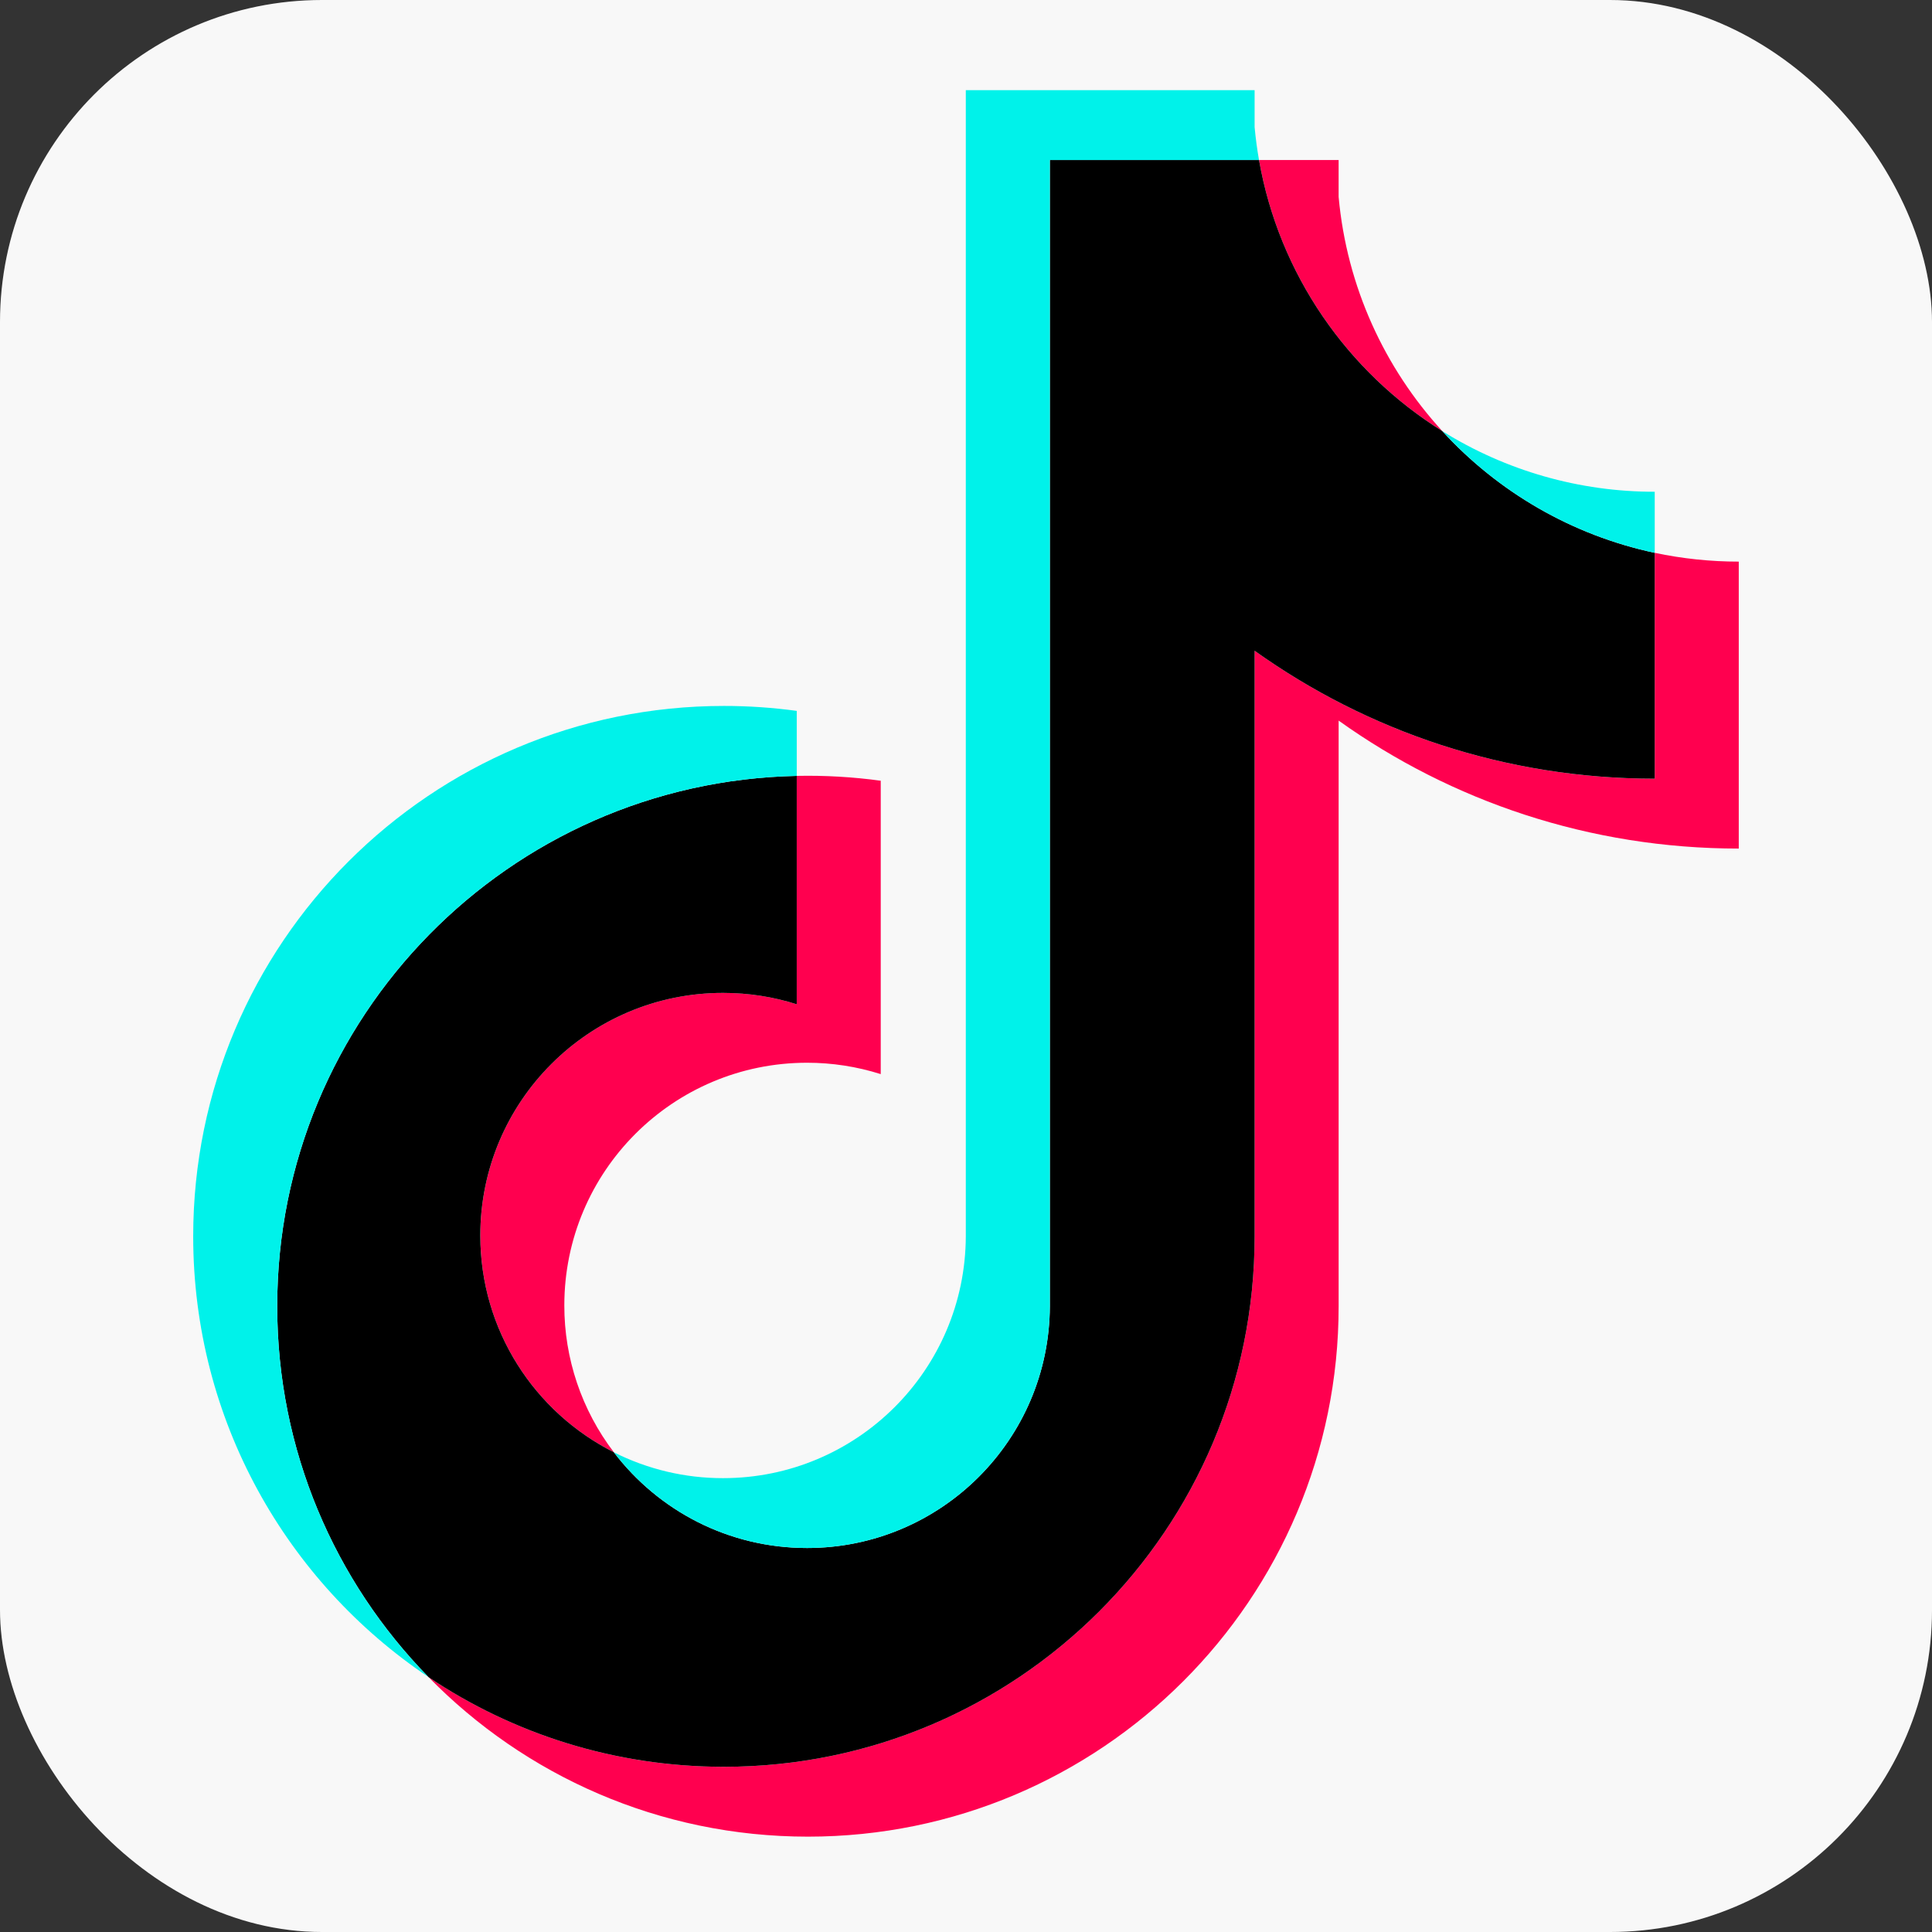 <svg width="150" height="150" viewBox="0 0 150 150" fill="none" xmlns="http://www.w3.org/2000/svg">
<rect x="0" y="0" width="150" height="150" fill="#333333" stroke="none"/>
<rect width="150" height="150" rx="25" fill="#F8F8F8"/>
<g clip-path="url(#clip0_287_307)">
<path d="M103.931 55.947C112.686 62.203 123.412 65.883 134.997 65.883V43.604C132.804 43.604 130.617 43.375 128.473 42.921V60.459C116.889 60.459 106.165 56.778 97.407 50.523V95.99C97.407 118.735 78.959 137.172 56.204 137.172C47.714 137.172 39.822 134.607 33.267 130.207C40.749 137.853 51.183 142.597 62.727 142.597C85.484 142.597 103.932 124.16 103.932 101.414V55.947H103.931ZM111.98 33.47C107.505 28.584 104.567 22.27 103.931 15.289V12.424H97.749C99.305 21.296 104.614 28.875 111.98 33.47ZM47.659 112.753C45.159 109.477 43.808 105.469 43.814 101.349C43.814 90.946 52.252 82.511 62.662 82.511C64.602 82.51 66.531 82.808 68.38 83.394V60.616C66.219 60.32 64.038 60.194 61.858 60.24V77.97C60.008 77.383 58.079 77.086 56.138 77.087C45.728 77.087 37.291 85.521 37.291 95.925C37.291 103.282 41.508 109.651 47.659 112.753Z" fill="#FF004F"/>
<path d="M97.407 50.523C106.165 56.778 116.889 60.458 128.472 60.458V42.921C122.007 41.544 116.283 38.167 111.979 33.47C104.613 28.875 99.305 21.295 97.749 12.424H81.51V101.413C81.473 111.787 73.049 120.187 62.661 120.187C56.541 120.187 51.102 117.271 47.658 112.753C41.508 109.651 37.29 103.281 37.29 95.925C37.29 85.523 45.728 77.088 56.138 77.088C58.132 77.088 60.055 77.398 61.858 77.97V60.241C39.502 60.703 21.523 78.96 21.523 101.413C21.523 112.622 26 122.783 33.267 130.208C39.822 134.607 47.714 137.173 56.205 137.173C78.96 137.173 97.408 118.735 97.408 95.99V50.523L97.407 50.523Z" fill="black"/>
<path d="M128.473 42.92V38.179C122.642 38.188 116.926 36.556 111.979 33.47C116.358 38.261 122.125 41.566 128.473 42.921V42.92ZM97.748 12.423C97.6 11.576 97.486 10.722 97.407 9.865V7H74.985V95.99C74.949 106.363 66.526 114.763 56.138 114.763C53.193 114.768 50.288 114.079 47.658 112.754C51.102 117.271 56.54 120.187 62.661 120.187C73.049 120.187 81.473 111.788 81.51 101.413V12.424H97.748V12.423ZM61.859 60.241V55.193C59.985 54.937 58.096 54.808 56.206 54.809C33.448 54.809 15 73.247 15 95.99C15 110.249 22.25 122.815 33.268 130.207C26.001 122.783 21.524 112.621 21.524 101.413C21.524 78.96 39.502 60.702 61.859 60.241Z" fill="#00F2EA"/>
</g>
<defs>
<clipPath id="clip0_287_307">
<rect width="120" height="135.938" fill="white" transform="translate(15 7)"/>
</clipPath>
</defs>
</svg>
